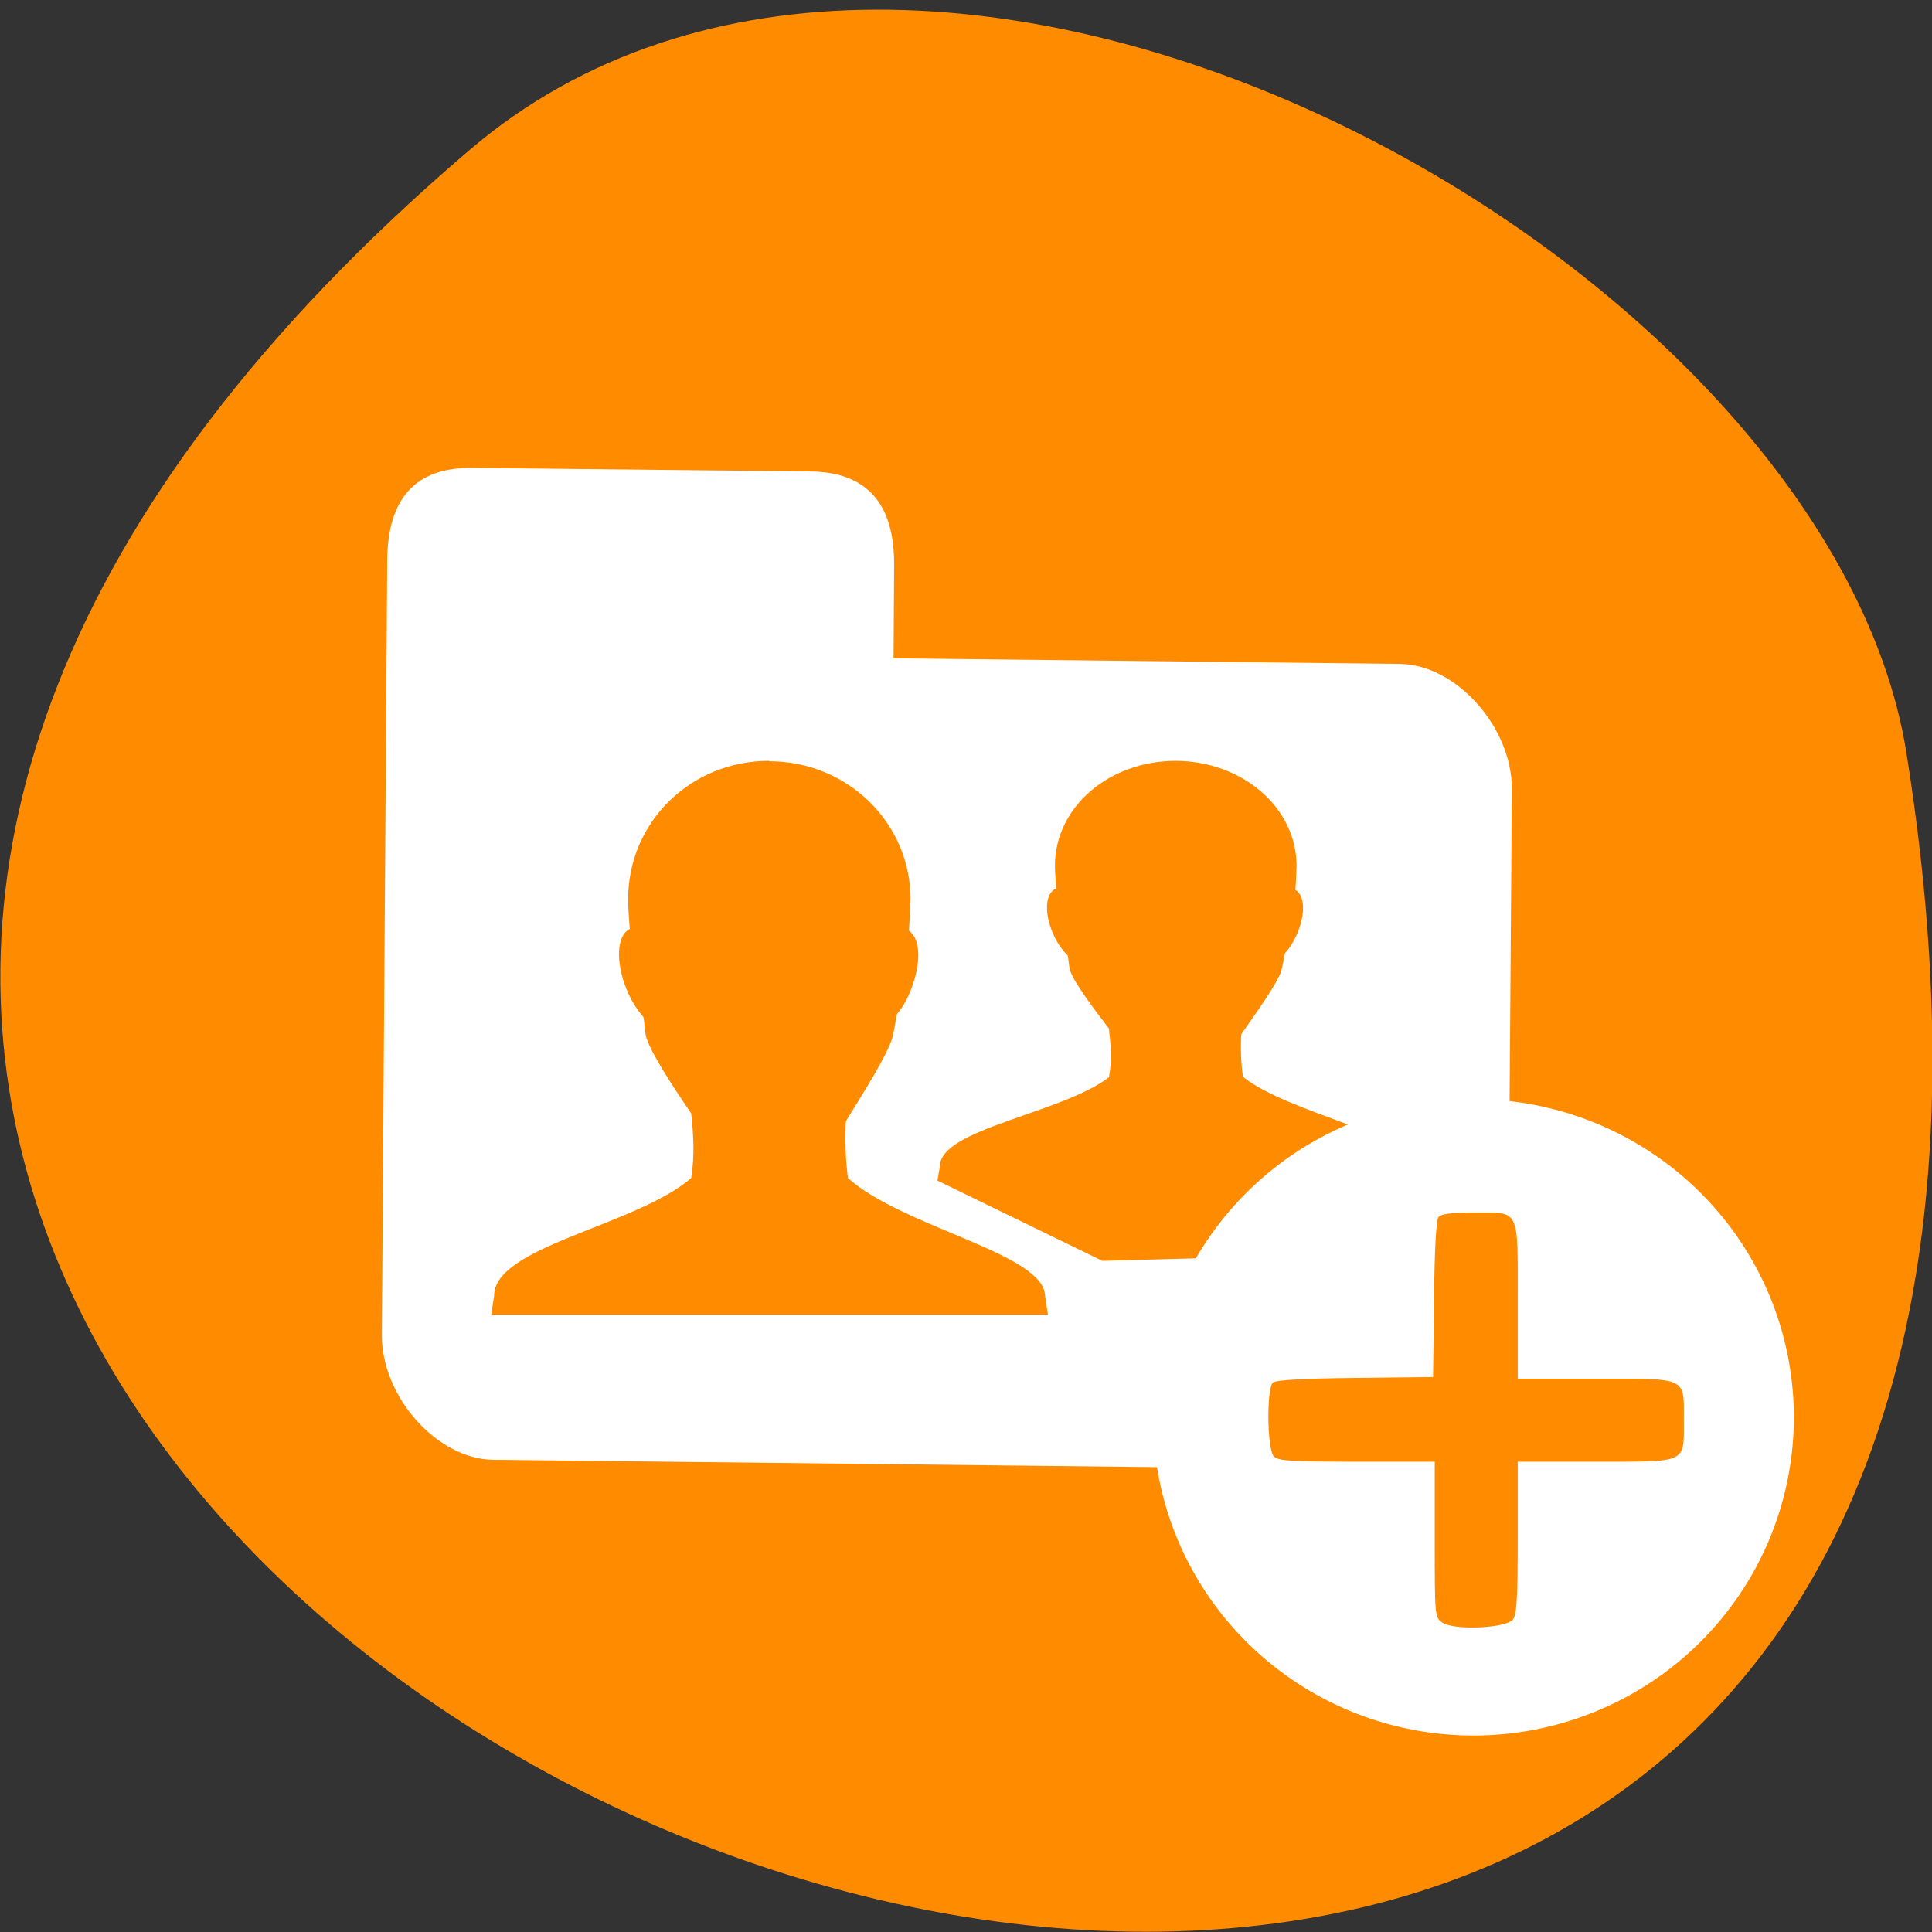<svg xmlns="http://www.w3.org/2000/svg" viewBox="0 0 256 256"><rect x="0" y="0" width="256" height="256" fill="#333333" stroke="none"/><path d="m 62.2 19.89 c -225.3 192.4 238 377.4 190.4 79.8 -10.46 -65.3 -129.7 -131.7 -190.4 -79.8 z" style="fill:#ff8c00"/><path d="m 62.6 62 c -7.46 -0.1 -11.21 3.97 -11.29 12.16 l -0.71 102.7 c -0.08 8.19 7.34 16.52 14.79 16.57 l 119.4 1.32 c 7.46 0.1 14.96 -8 15 -16.23 l 0.54 -73.93 c 0.04 -8.24 -7.38 -16.52 -14.83 -16.62 l -67.1 -0.74 l 0.08 -12.31 c 0.04 -8.24 -3.63 -12.35 -11.1 -12.45 z" style="fill:#fff"/><g transform="matrix(5.464 0 0 5.658 55.2 51.93)" style="fill:#ff8c00"><g style="fill-rule:evenodd"><path d="m 8.55 8.64 c -1.91 0 -3.42 1.44 -3.42 3.24 0 0.19 0.02 0.47 0.04 0.7 -0.32 0.14 -0.35 0.78 -0.07 1.43 0.11 0.26 0.25 0.46 0.4 0.63 0.04 0.19 0.02 0.27 0.07 0.48 0.13 0.39 0.64 1.14 1.09 1.78 0.05 0.47 0.09 0.96 0 1.51 c -1.34 1.12 -4.79 1.6 -4.78 2.76 l -0.07 0.44 h 13.5 l -0.07 -0.44 c -0.01 -0.99 -3.46 -1.61 -4.78 -2.76 -0.06 -0.45 -0.07 -0.89 -0.05 -1.33 0.42 -0.66 0.99 -1.52 1.13 -1.96 0.05 -0.21 0.07 -0.36 0.11 -0.55 0.13 -0.15 0.24 -0.33 0.33 -0.55 0.26 -0.63 0.25 -1.21 -0.04 -1.4 0.02 -0.25 0.02 -0.52 0.04 -0.73 0 -1.8 -1.53 -3.24 -3.43 -3.24"/><path d="m 18.42 8.64 c -1.64 0 -2.94 1.09 -2.94 2.46 0 0.14 0.02 0.36 0.03 0.53 -0.27 0.1 -0.3 0.59 -0.06 1.09 0.09 0.2 0.21 0.35 0.34 0.48 0.03 0.14 0.02 0.21 0.06 0.36 0.11 0.29 0.55 0.86 0.94 1.35 0.04 0.36 0.08 0.73 0 1.14 -1.15 0.85 -4.11 1.21 -4.1 2.09 l -0.06 0.33 l 4 1.88 l 7.16 -0.19 l 0.35 -2.03 c -0.01 -0.75 -2.97 -1.22 -4.1 -2.09 -0.05 -0.34 -0.06 -0.67 -0.04 -1 0.36 -0.5 0.85 -1.15 0.97 -1.48 0.04 -0.16 0.06 -0.27 0.09 -0.42 0.11 -0.11 0.2 -0.25 0.28 -0.42 0.22 -0.48 0.21 -0.92 -0.03 -1.06 0.02 -0.19 0.02 -0.4 0.03 -0.56 0 -1.36 -1.31 -2.46 -2.95 -2.46"/></g><path d="m 237 192.1 a 41.54 37.82 0 1 1 -83.1 0 41.54 37.82 0 1 1 83.1 0 z" transform="matrix(0.187 0 0 0.197 -10.92 -13.83)" style="fill:#fff"/></g><path d="m 191.1 215 c -0.98 -0.7 -0.99 -0.83 -0.99 -11 v -10.32 h -10.31 c -8.79 0 -10.41 -0.1 -11 -0.69 -0.92 -0.92 -1 -9.1 -0.11 -9.81 0.38 -0.32 4.19 -0.53 10.89 -0.6 l 10.31 -0.12 l 0.12 -10.31 c 0.08 -6.7 0.29 -10.51 0.6 -10.89 0.34 -0.41 1.74 -0.59 4.76 -0.59 6.08 0 5.74 -0.71 5.74 11.81 v 10.2 h 10.32 c 12.28 0 11.69 -0.28 11.69 5.5 0 5.78 0.59 5.5 -11.69 5.5 h -10.32 v 10 c 0 7.97 -0.13 10.21 -0.62 10.89 -0.87 1.19 -7.88 1.5 -9.39 0.42 z" style="fill:#ff8c00"/></svg>